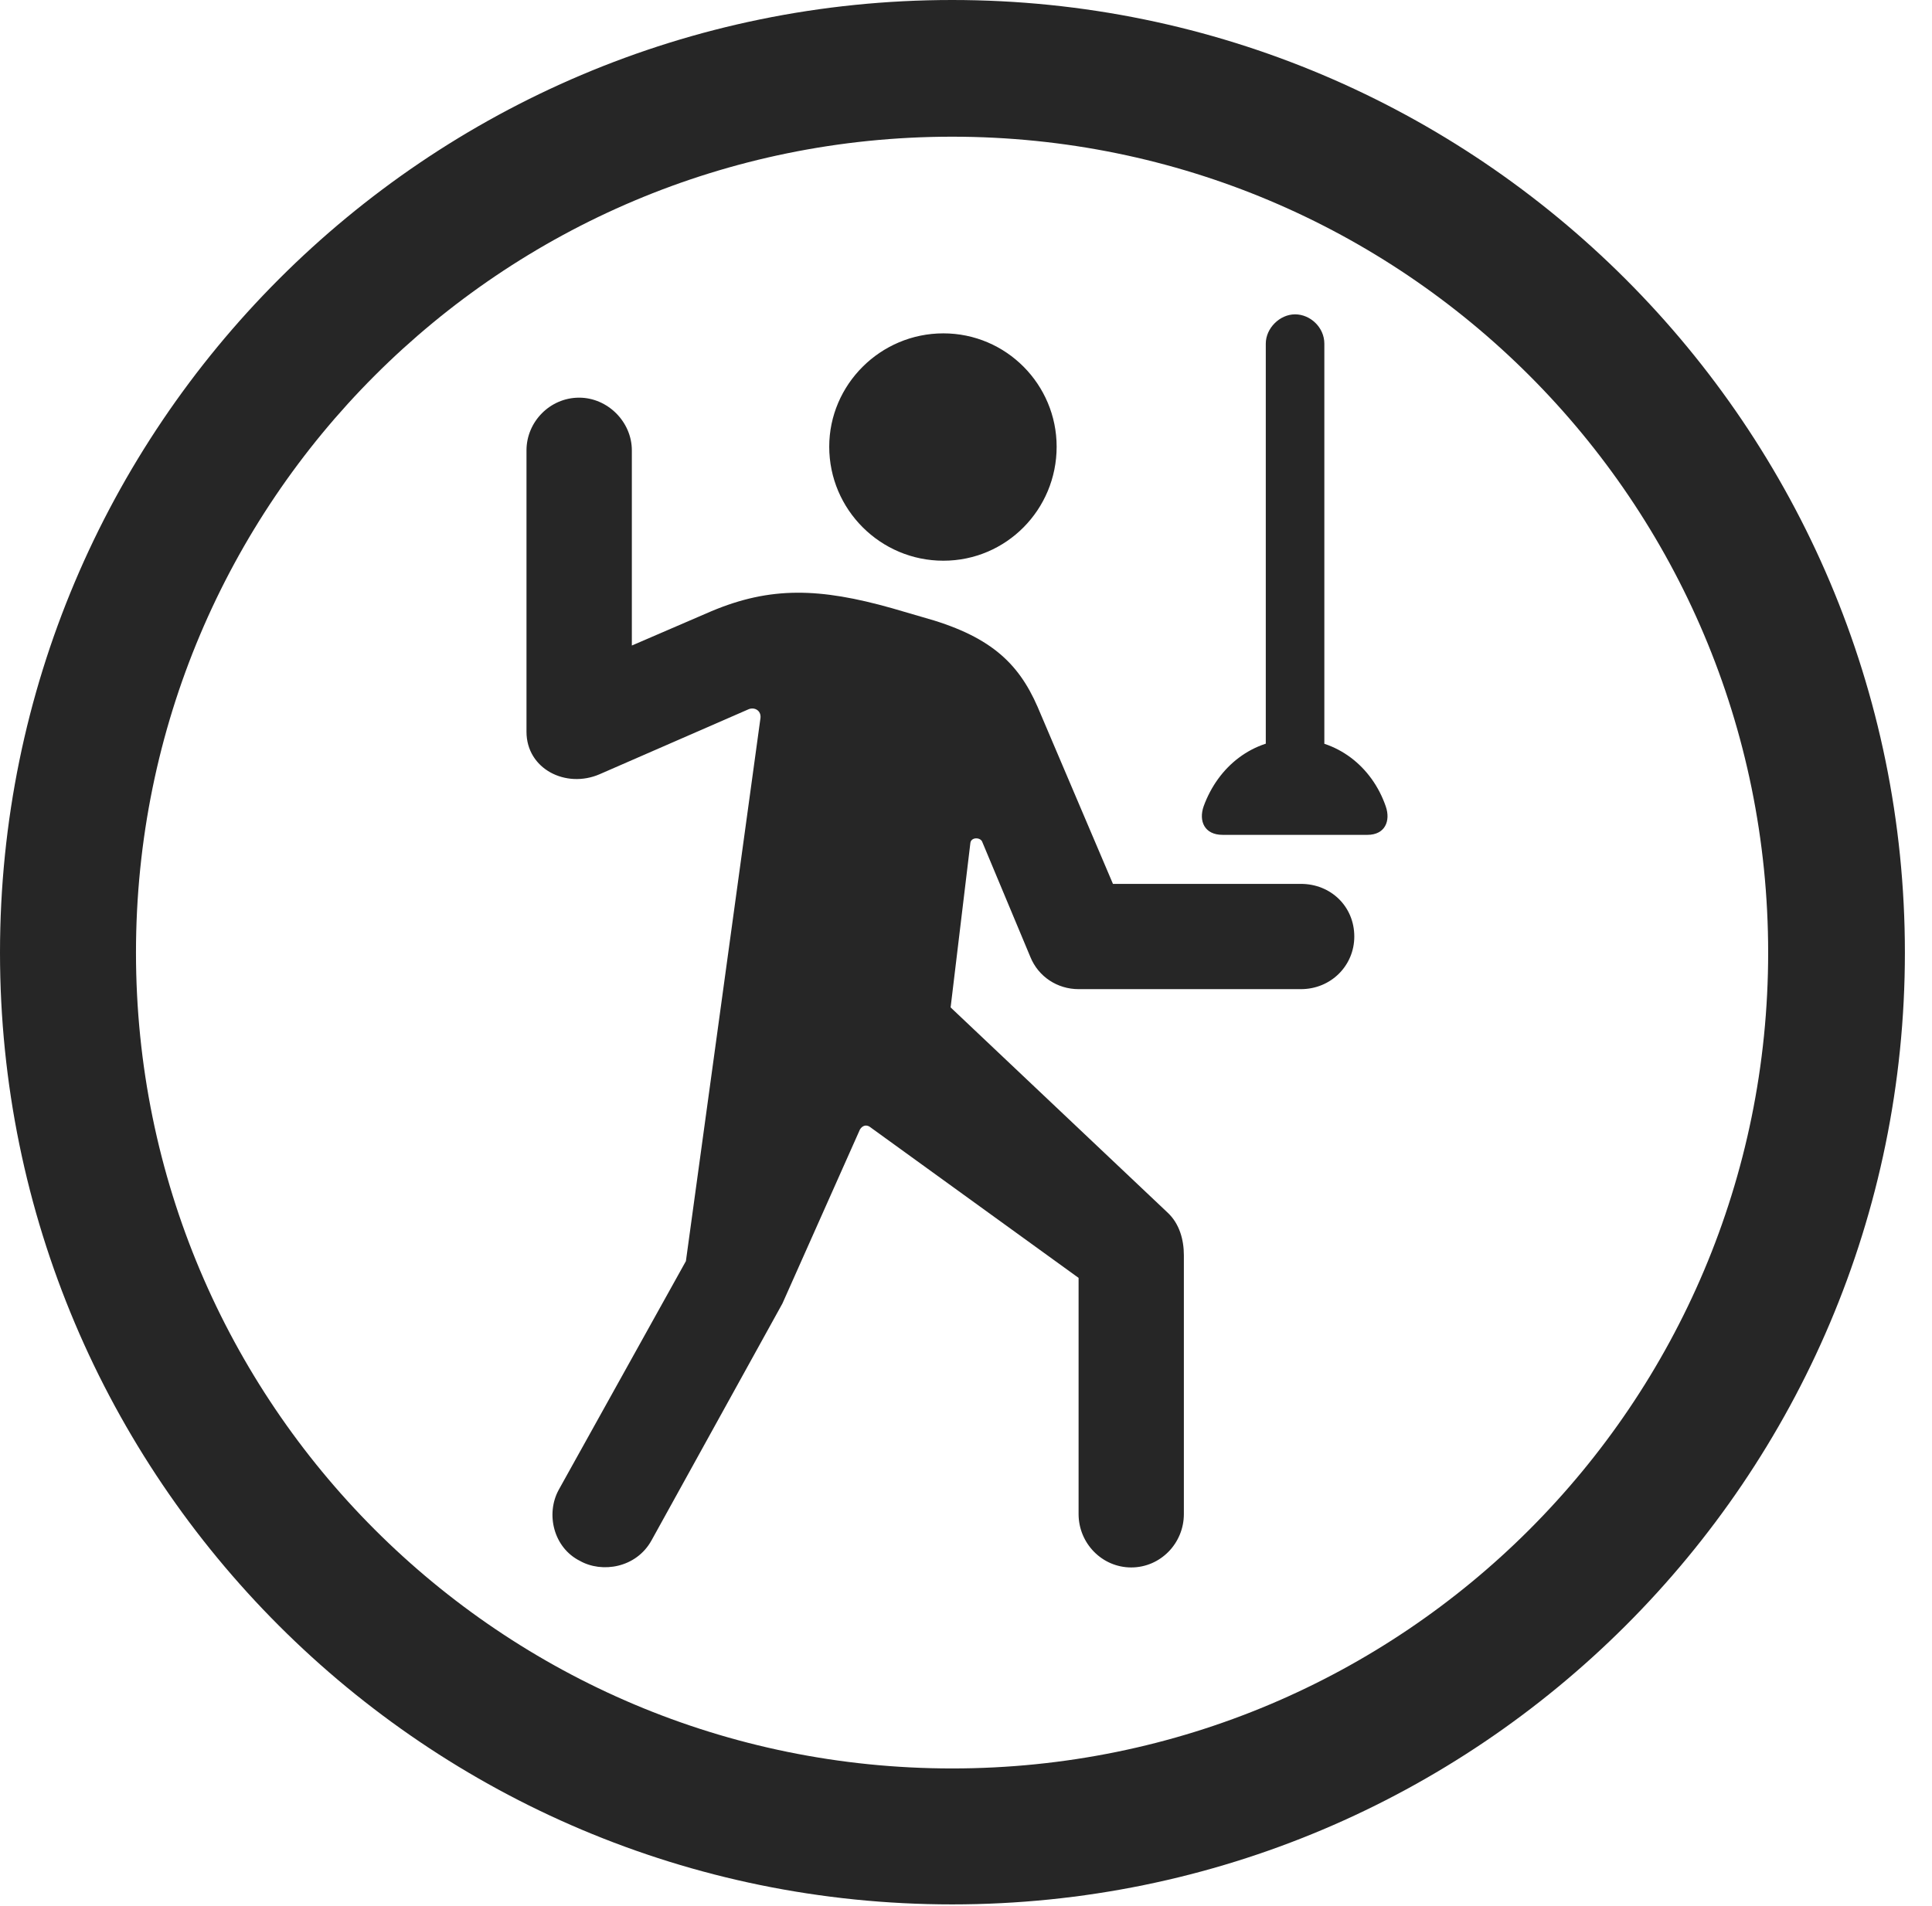 <?xml version="1.0" encoding="UTF-8"?>
<!--Generator: Apple Native CoreSVG 326-->
<!DOCTYPE svg
PUBLIC "-//W3C//DTD SVG 1.1//EN"
       "http://www.w3.org/Graphics/SVG/1.1/DTD/svg11.dtd">
<svg version="1.1" xmlns="http://www.w3.org/2000/svg" xmlns:xlink="http://www.w3.org/1999/xlink" viewBox="0 0 25.801 25.459">
 <g>
  <rect height="25.459" opacity="0" width="25.801" x="0" y="0"/>
  <path d="M12.715 25.439C19.736 25.439 25.439 19.746 25.439 12.725C25.439 5.703 19.736 0 12.715 0C5.693 0 0 5.703 0 12.725C0 19.746 5.693 25.439 12.715 25.439ZM12.715 23.623C6.689 23.623 1.816 18.75 1.816 12.725C1.816 6.699 6.689 1.826 12.715 1.826C18.74 1.826 23.613 6.699 23.613 12.725C23.613 18.75 18.74 23.623 12.715 23.623Z" fill="black" fill-opacity="0.85"/>
  <path d="M12.598 7.49C13.438 7.49 14.111 6.807 14.111 5.967C14.111 5.137 13.438 4.453 12.598 4.453C11.758 4.453 11.074 5.137 11.074 5.967C11.074 6.807 11.758 7.49 12.598 7.49ZM7.744 20.85C8.037 21.016 8.496 20.947 8.701 20.576L10.449 17.412L11.484 15.088C11.514 15.039 11.562 15.02 11.611 15.049L14.404 17.07L14.404 20.225C14.404 20.615 14.717 20.938 15.107 20.938C15.498 20.938 15.81 20.615 15.81 20.225L15.81 16.768C15.81 16.562 15.752 16.348 15.596 16.201L12.695 13.457L12.959 11.26C12.969 11.182 13.086 11.182 13.115 11.24L13.76 12.783C13.867 13.047 14.121 13.213 14.404 13.213L17.373 13.213C17.773 13.213 18.086 12.9 18.086 12.51C18.086 12.109 17.773 11.807 17.373 11.807L14.863 11.807L13.857 9.443C13.594 8.838 13.203 8.486 12.315 8.242L11.914 8.125C10.947 7.852 10.293 7.832 9.502 8.164L8.438 8.623L8.438 6.016C8.438 5.635 8.115 5.312 7.734 5.312C7.344 5.312 7.031 5.635 7.031 6.016L7.031 9.775C7.031 10.273 7.559 10.537 8.008 10.342L10 9.473C10.078 9.443 10.166 9.492 10.156 9.59L9.16 16.846L7.461 19.902C7.285 20.225 7.393 20.674 7.744 20.85ZM16.904 10.762L17.686 10.762L17.686 4.59C17.686 4.375 17.5 4.199 17.295 4.199C17.09 4.199 16.904 4.385 16.904 4.59ZM16.328 11.152L18.262 11.152C18.496 11.152 18.574 10.967 18.506 10.771C18.32 10.234 17.852 9.873 17.295 9.873C16.729 9.873 16.27 10.234 16.074 10.771C16.006 10.967 16.084 11.152 16.328 11.152Z" fill="black" fill-opacity="0.85"/>
 </g>
</svg>
